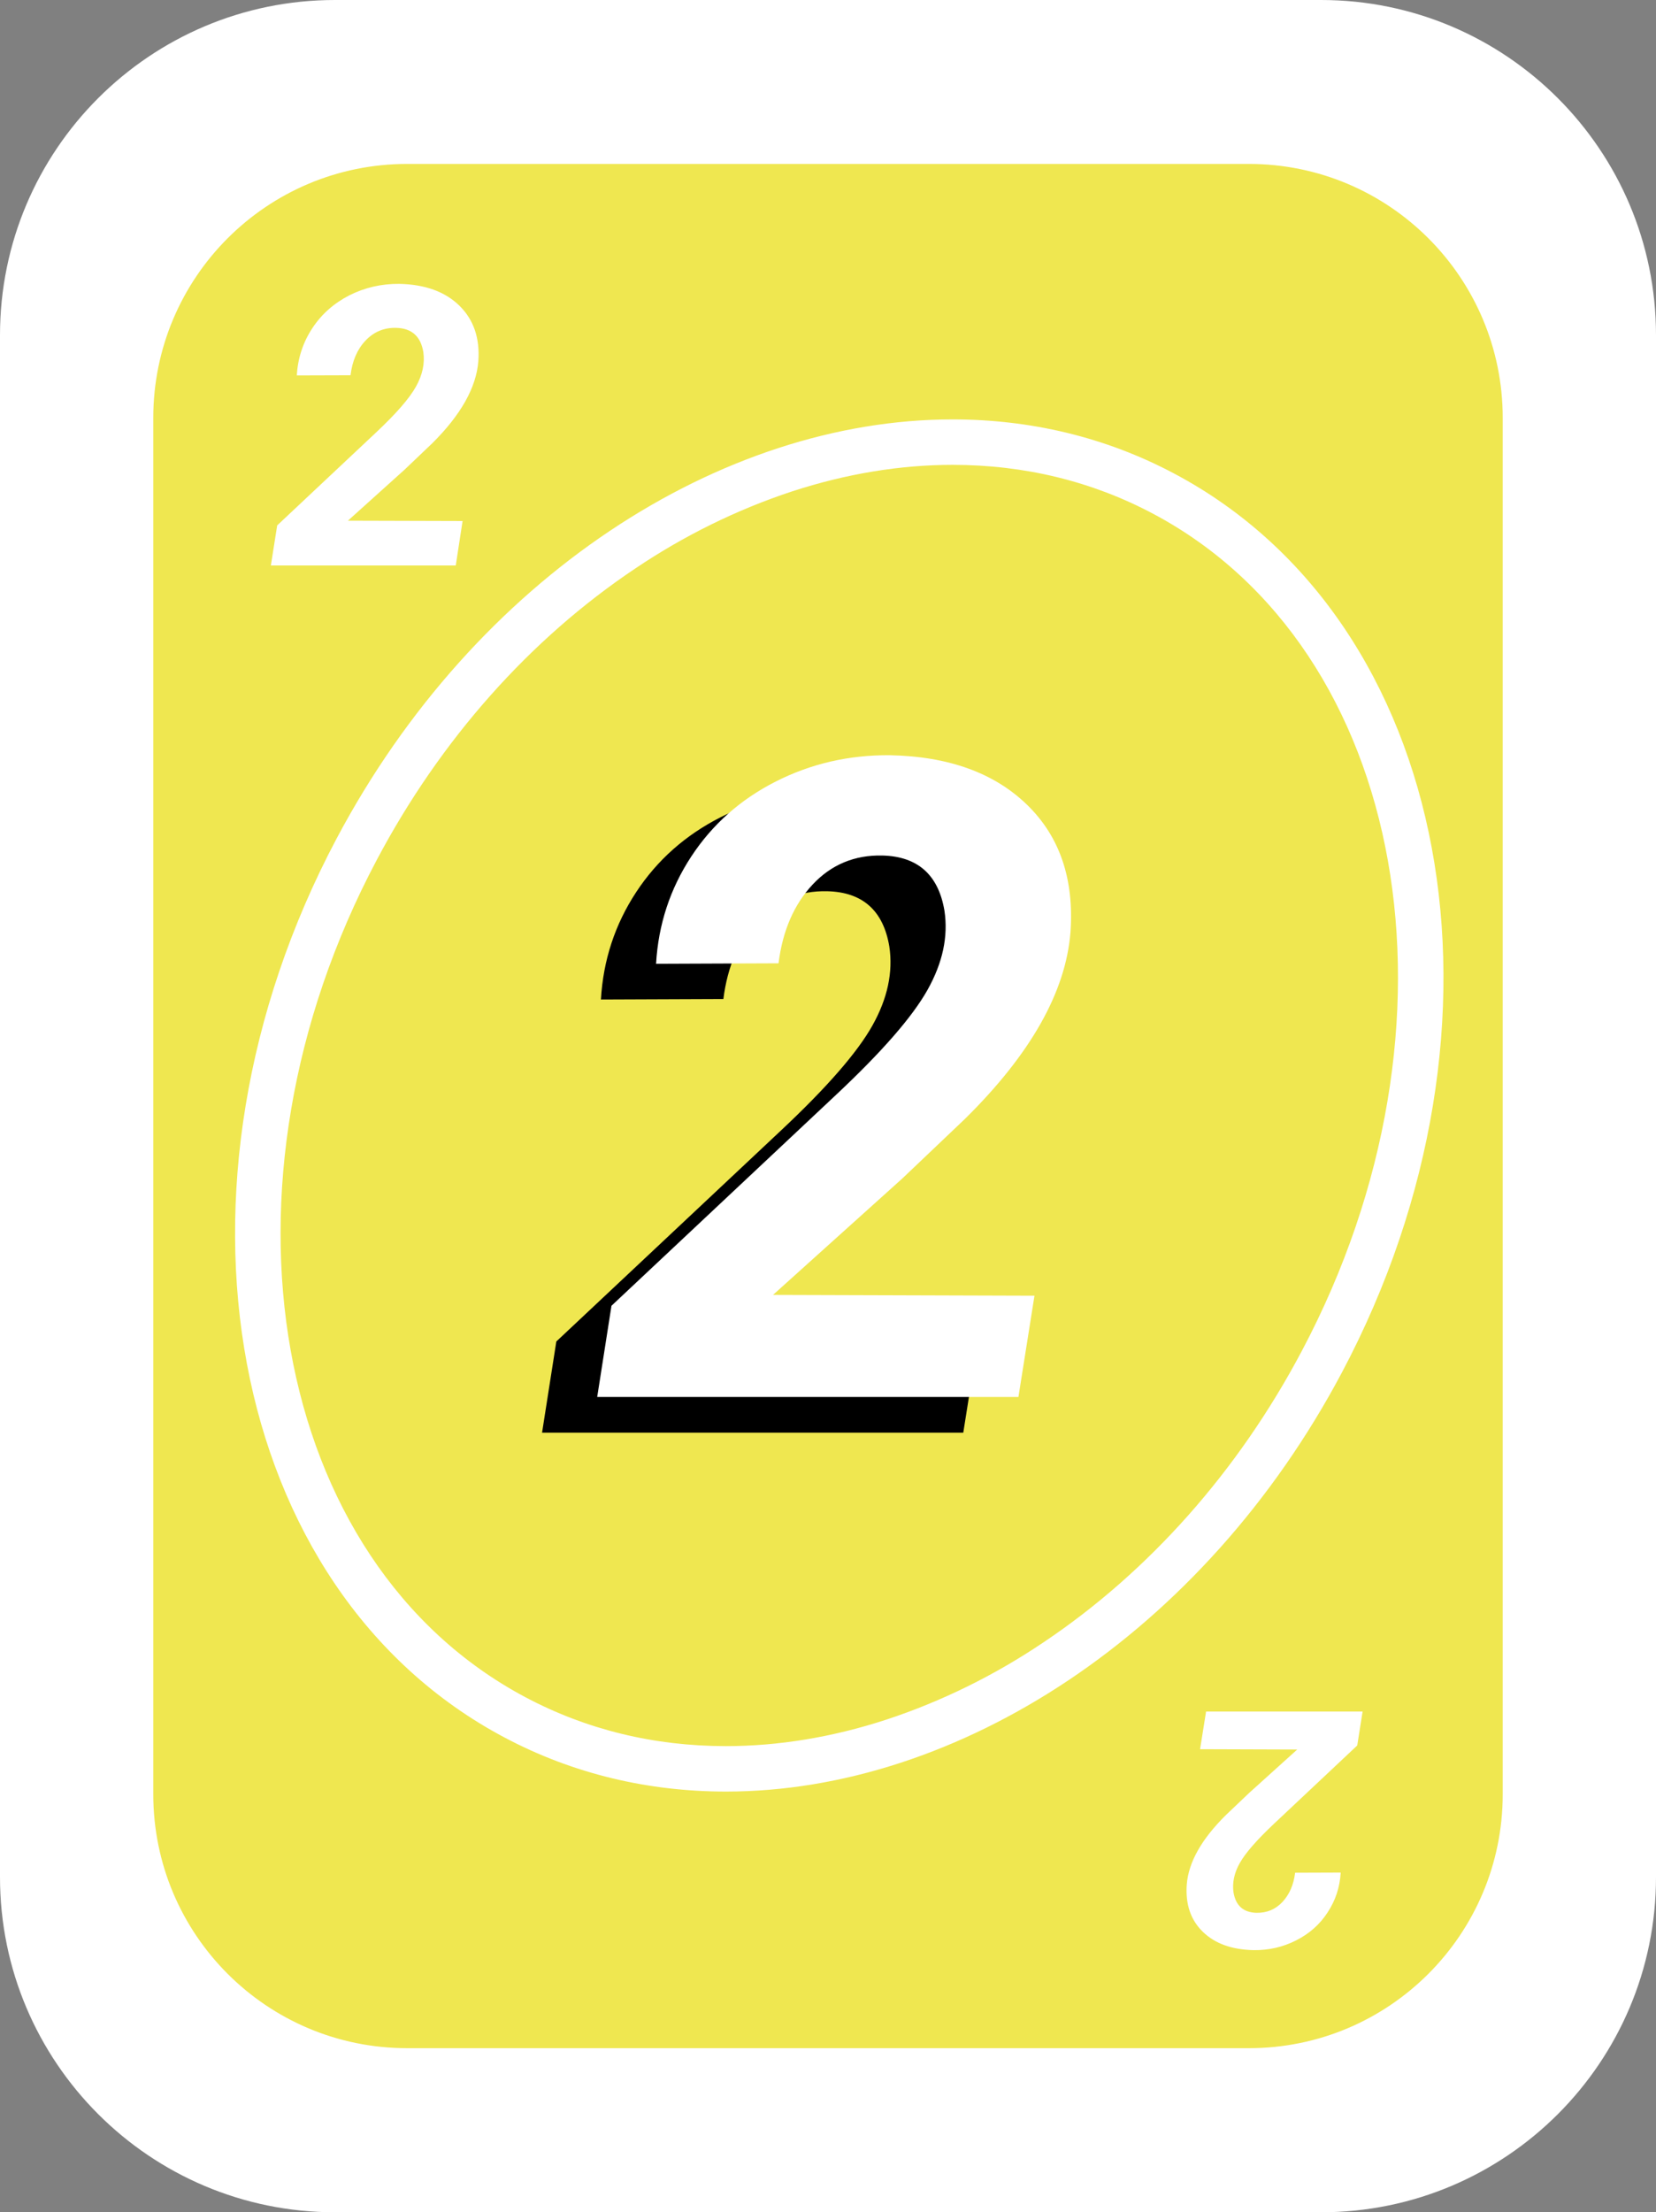 <?xml version="1.0" encoding="utf-8"?>
<!-- Generator: Adobe Illustrator 25.0.0, SVG Export Plug-In . SVG Version: 6.00 Build 0)  -->
<svg version="1.1" id="Camada_1" xmlns="http://www.w3.org/2000/svg" xmlns:xlink="http://www.w3.org/1999/xlink" x="0px" y="0px"
	 viewBox="0 0 1021 1363" style="enable-background:new 0 0 1021 1363;" xml:space="preserve">
<rect x="0" y="0" width="1021" height="1363" fill="#808080" stroke="none"/>
<style type="text/css">
	.st0{fill:#FFFFFF;}
	.st1{fill:#EFE750;stroke:#FFFFFF;stroke-width:11;stroke-miterlimit:10;}
	.st2{enable-background:new    ;}
</style>
<path class="st0" d="M206.5,0h608C928.5,0,1021,92.5,1021,206.5v950c0,114.1-92.5,206.5-206.5,206.5h-608
	C92.5,1363,0,1270.5,0,1156.5v-950C0,92.5,92.5,0,206.5,0z"/>
<path class="st1" d="M251,95.5H770c89.5,0,162,72.5,162,162v847.9c0,89.5-72.5,162-162,162H251c-89.5,0-162-72.5-162-162V257.5
	C89,168,161.5,95.5,251,95.5z"/>
<g>
	<path class="st0" d="M587.3,286.4c44.3,0,85.9,10.1,123.6,30.1c157.2,83.4,198.4,314.9,91.7,515.9c-39.2,74-94.3,136-159.3,179.5
		c-30,20.2-62.6,36.3-96.9,47.6c-33.1,10.8-66.4,16.3-98.8,16.3c-44.3,0-85.9-10.1-123.6-30.1c-157.2-83.4-198.4-314.9-91.7-515.9
		c39.2-74,94.3-136,159.3-179.5c30-20.2,62.6-36.3,96.9-47.6C521.7,291.9,554.9,286.4,587.3,286.4L587.3,286.4 M587.3,258.4
		c-142.6,0-294.2,97-379.8,258.3c-114.1,215-67.8,462.9,103.4,553.7c42.7,22.7,89.2,33.4,136.7,33.4c142.6,0,294.2-97,379.8-258.3
		c114.1-215,67.8-462.9-103.4-553.7C681.3,269.1,634.8,258.4,587.3,258.4L587.3,258.4z"/>
</g>
<g class="st2">
	<path class="st0" d="M281,348.4H167l3.9-24.7l60.7-57c12.5-11.7,20.7-21.1,24.8-28.4c4.1-7.3,5.6-14.4,4.6-21.4
		c-1.6-9.7-7.2-14.7-16.8-14.9c-7.5-0.2-13.8,2.5-18.9,7.9s-8.1,12.5-9.2,21.3l-33.1,0.1c0.6-10.6,3.8-20.3,9.5-29
		c5.7-8.7,13.3-15.4,22.8-20.3c9.5-4.8,19.8-7.2,30.8-7.1c15.9,0.3,28.3,4.8,37.1,13.4c8.8,8.6,12.8,20.1,11.7,34.4
		c-1.3,16.1-10.8,33-28.5,50.5l-16.9,16.1l-35,31.5l70.7,0.2L281,348.4z"/>
</g>
<g class="st2">
	<path d="M593.9,882.7H334.2l8.8-56.2l138.4-129.9c28.4-26.6,47.2-48.2,56.5-64.8c9.3-16.6,12.8-32.8,10.4-48.7
		c-3.7-22.1-16.5-33.5-38.3-34c-17.1-0.4-31.5,5.6-43,17.9s-18.5,28.5-21,48.5l-75.5,0.3c1.4-24.3,8.7-46.3,21.7-66.1
		c13-19.8,30.4-35.2,52.1-46.2c21.7-11,45.1-16.4,70.3-16.2c36.2,0.7,64.4,10.9,84.6,30.5c20.2,19.6,29.1,45.8,26.8,78.5
		c-2.9,36.8-24.5,75.1-65.1,115.1L522.4,748l-79.8,71.8l161.2,0.5L593.9,882.7z"/>
</g>
<g class="st2">
	<path class="st0" d="M627.9,860.7H368.2l8.8-56.2l138.4-129.9c28.4-26.6,47.2-48.2,56.5-64.8c9.3-16.6,12.8-32.8,10.4-48.7
		c-3.7-22.1-16.5-33.5-38.3-34c-17.1-0.4-31.5,5.6-43,17.9c-11.5,12.3-18.5,28.5-21,48.5l-75.5,0.3c1.4-24.3,8.7-46.3,21.7-66.1
		c13-19.8,30.4-35.2,52.1-46.2c21.7-11,45.1-16.4,70.3-16.2c36.2,0.7,64.4,10.9,84.6,30.5c20.2,19.6,29.1,45.8,26.8,78.5
		c-2.9,36.8-24.5,75.1-65.1,115.1L556.4,726l-79.8,71.8l161.2,0.5L627.9,860.7z"/>
</g>
<g class="st2">
	<path class="st0" d="M743.6,1054.5h96.5l-3.3,20.9l-51.4,48.3c-10.5,9.9-17.5,17.9-21,24.1s-4.7,12.2-3.9,18.1
		c1.4,8.2,6.1,12.4,14.2,12.6c6.4,0.1,11.7-2.1,16-6.7c4.3-4.6,6.9-10.6,7.8-18l28.1-0.1c-0.5,9-3.2,17.2-8.1,24.6
		c-4.8,7.4-11.3,13.1-19.4,17.2c-8.1,4.1-16.8,6.1-26.1,6c-13.5-0.3-23.9-4-31.4-11.3c-7.5-7.3-10.8-17-9.9-29.2
		c1.1-13.7,9.1-27.9,24.2-42.8l14.3-13.6l29.6-26.7l-59.9-0.2L743.6,1054.5z"/>
</g>
</svg>
